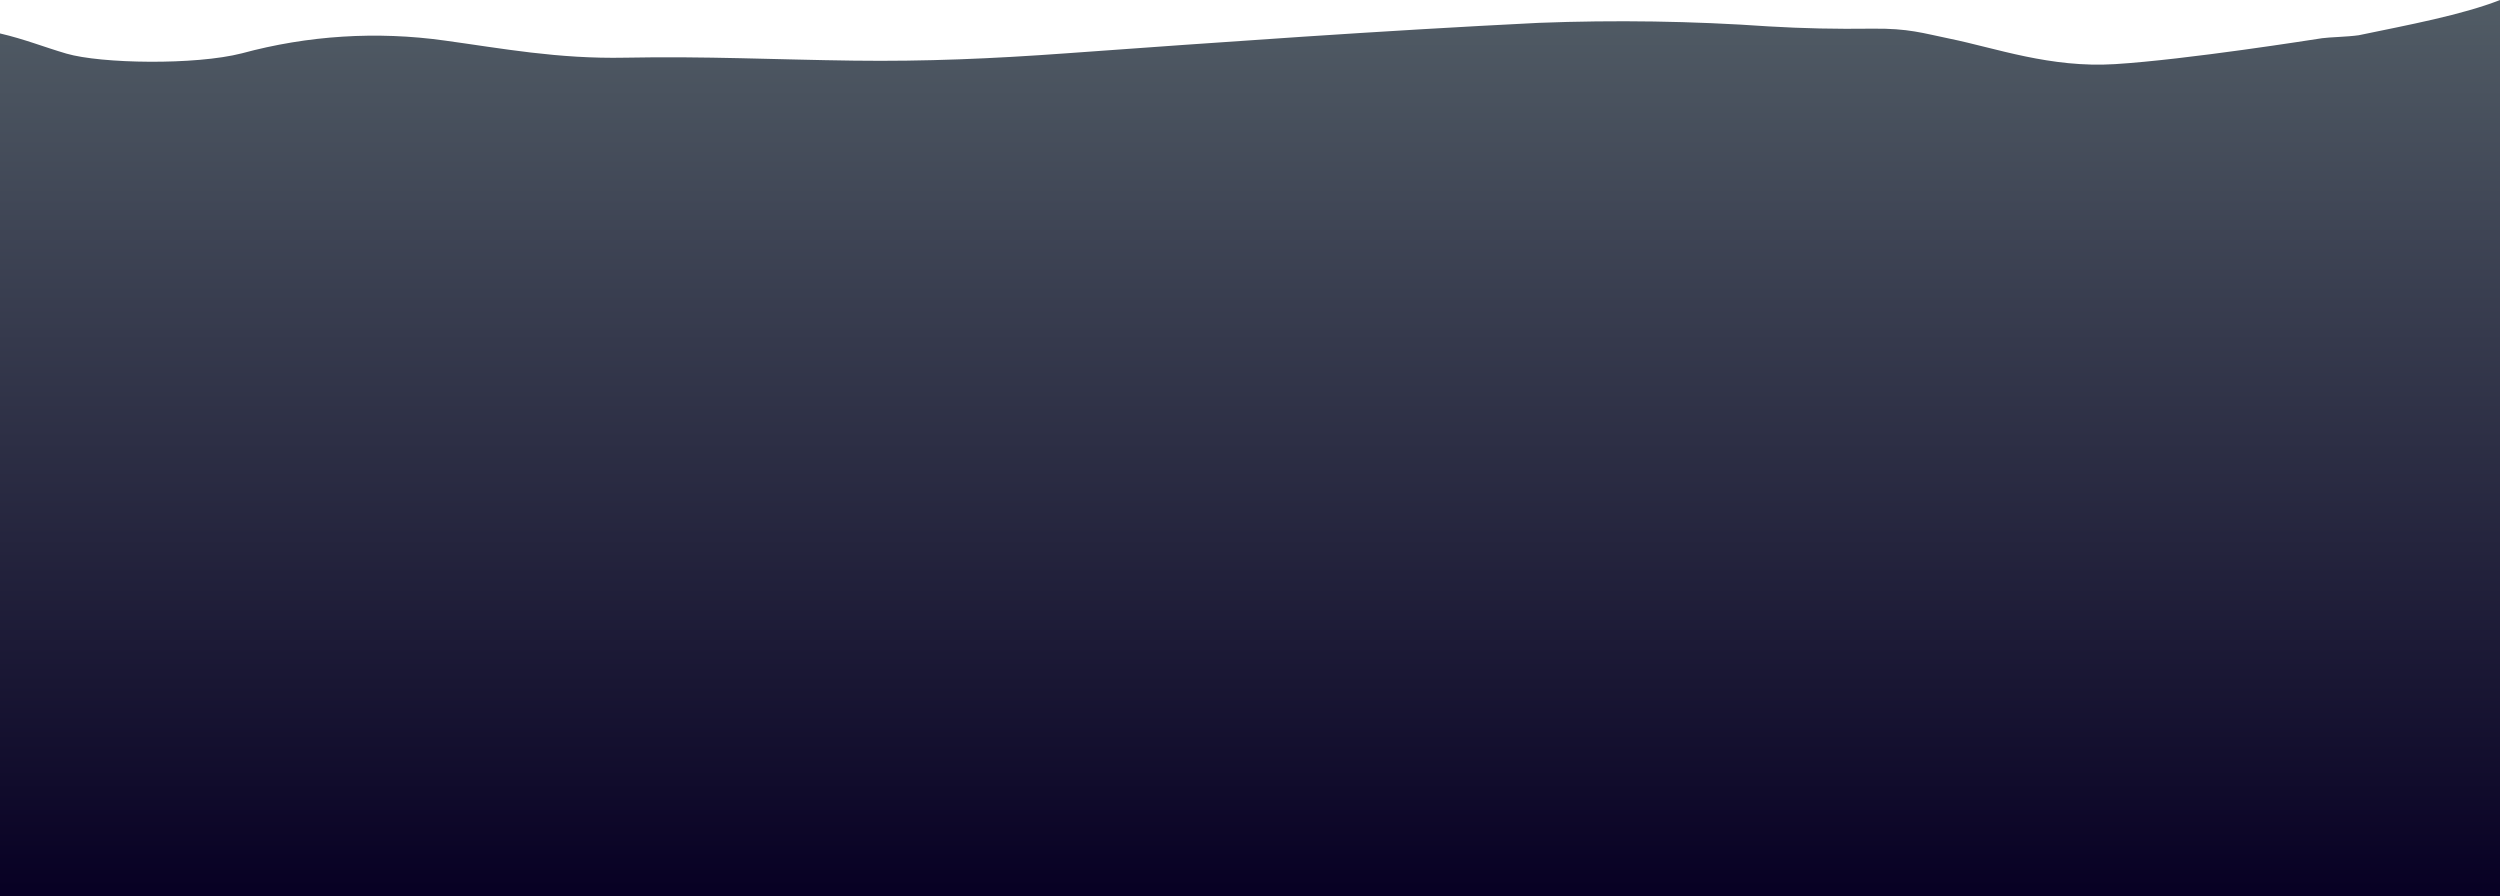 <?xml version="1.0" encoding="UTF-8"?><svg id="a" xmlns="http://www.w3.org/2000/svg" width="430" height="154.18" xmlns:xlink="http://www.w3.org/1999/xlink" viewBox="0 0 430 154.18"><defs><clipPath id="b"><rect width="430" height="154.18" fill="none" stroke-width="0"/></clipPath><linearGradient id="d" x1="-39.41" y1="332.85" x2="-39.41" y2="331.85" gradientTransform="translate(17160 51317.45) scale(430 -154.18)" gradientUnits="userSpaceOnUse"><stop offset="0" stop-color="#525d66"/><stop offset="1" stop-color="#080124"/></linearGradient></defs><g clip-path="url(#b)"><g id="c"><path id="e" d="m0,5.75c4.28,1,7.53,2.33,11.42,3.47,5.97,1.74,22.16,2.01,30.19-.05,11.35-3.08,23.2-3.83,34.85-2.2,9.78,1.34,19.5,3.19,31.11,2.95,13.75-.27,25.87.34,39.29.51,12.28.16,23.83-.34,36.38-1.25,27.27-1.97,54.08-3.89,81.39-5.25,13.2-.51,26.42-.31,39.6.61,5.94.35,11.5.47,17.78.39s8.78.79,13.29,1.71c7.99,1.63,17.35,5.08,28.48,4.39,12.36-.77,34.41-4.28,35.63-4.46s4.24-.22,6.29-.51c8.67-1.8,17.68-3.48,24.32-6.06v154.18H0V5.75Z" fill="url(#d)" stroke-width="0"/></g></g></svg>